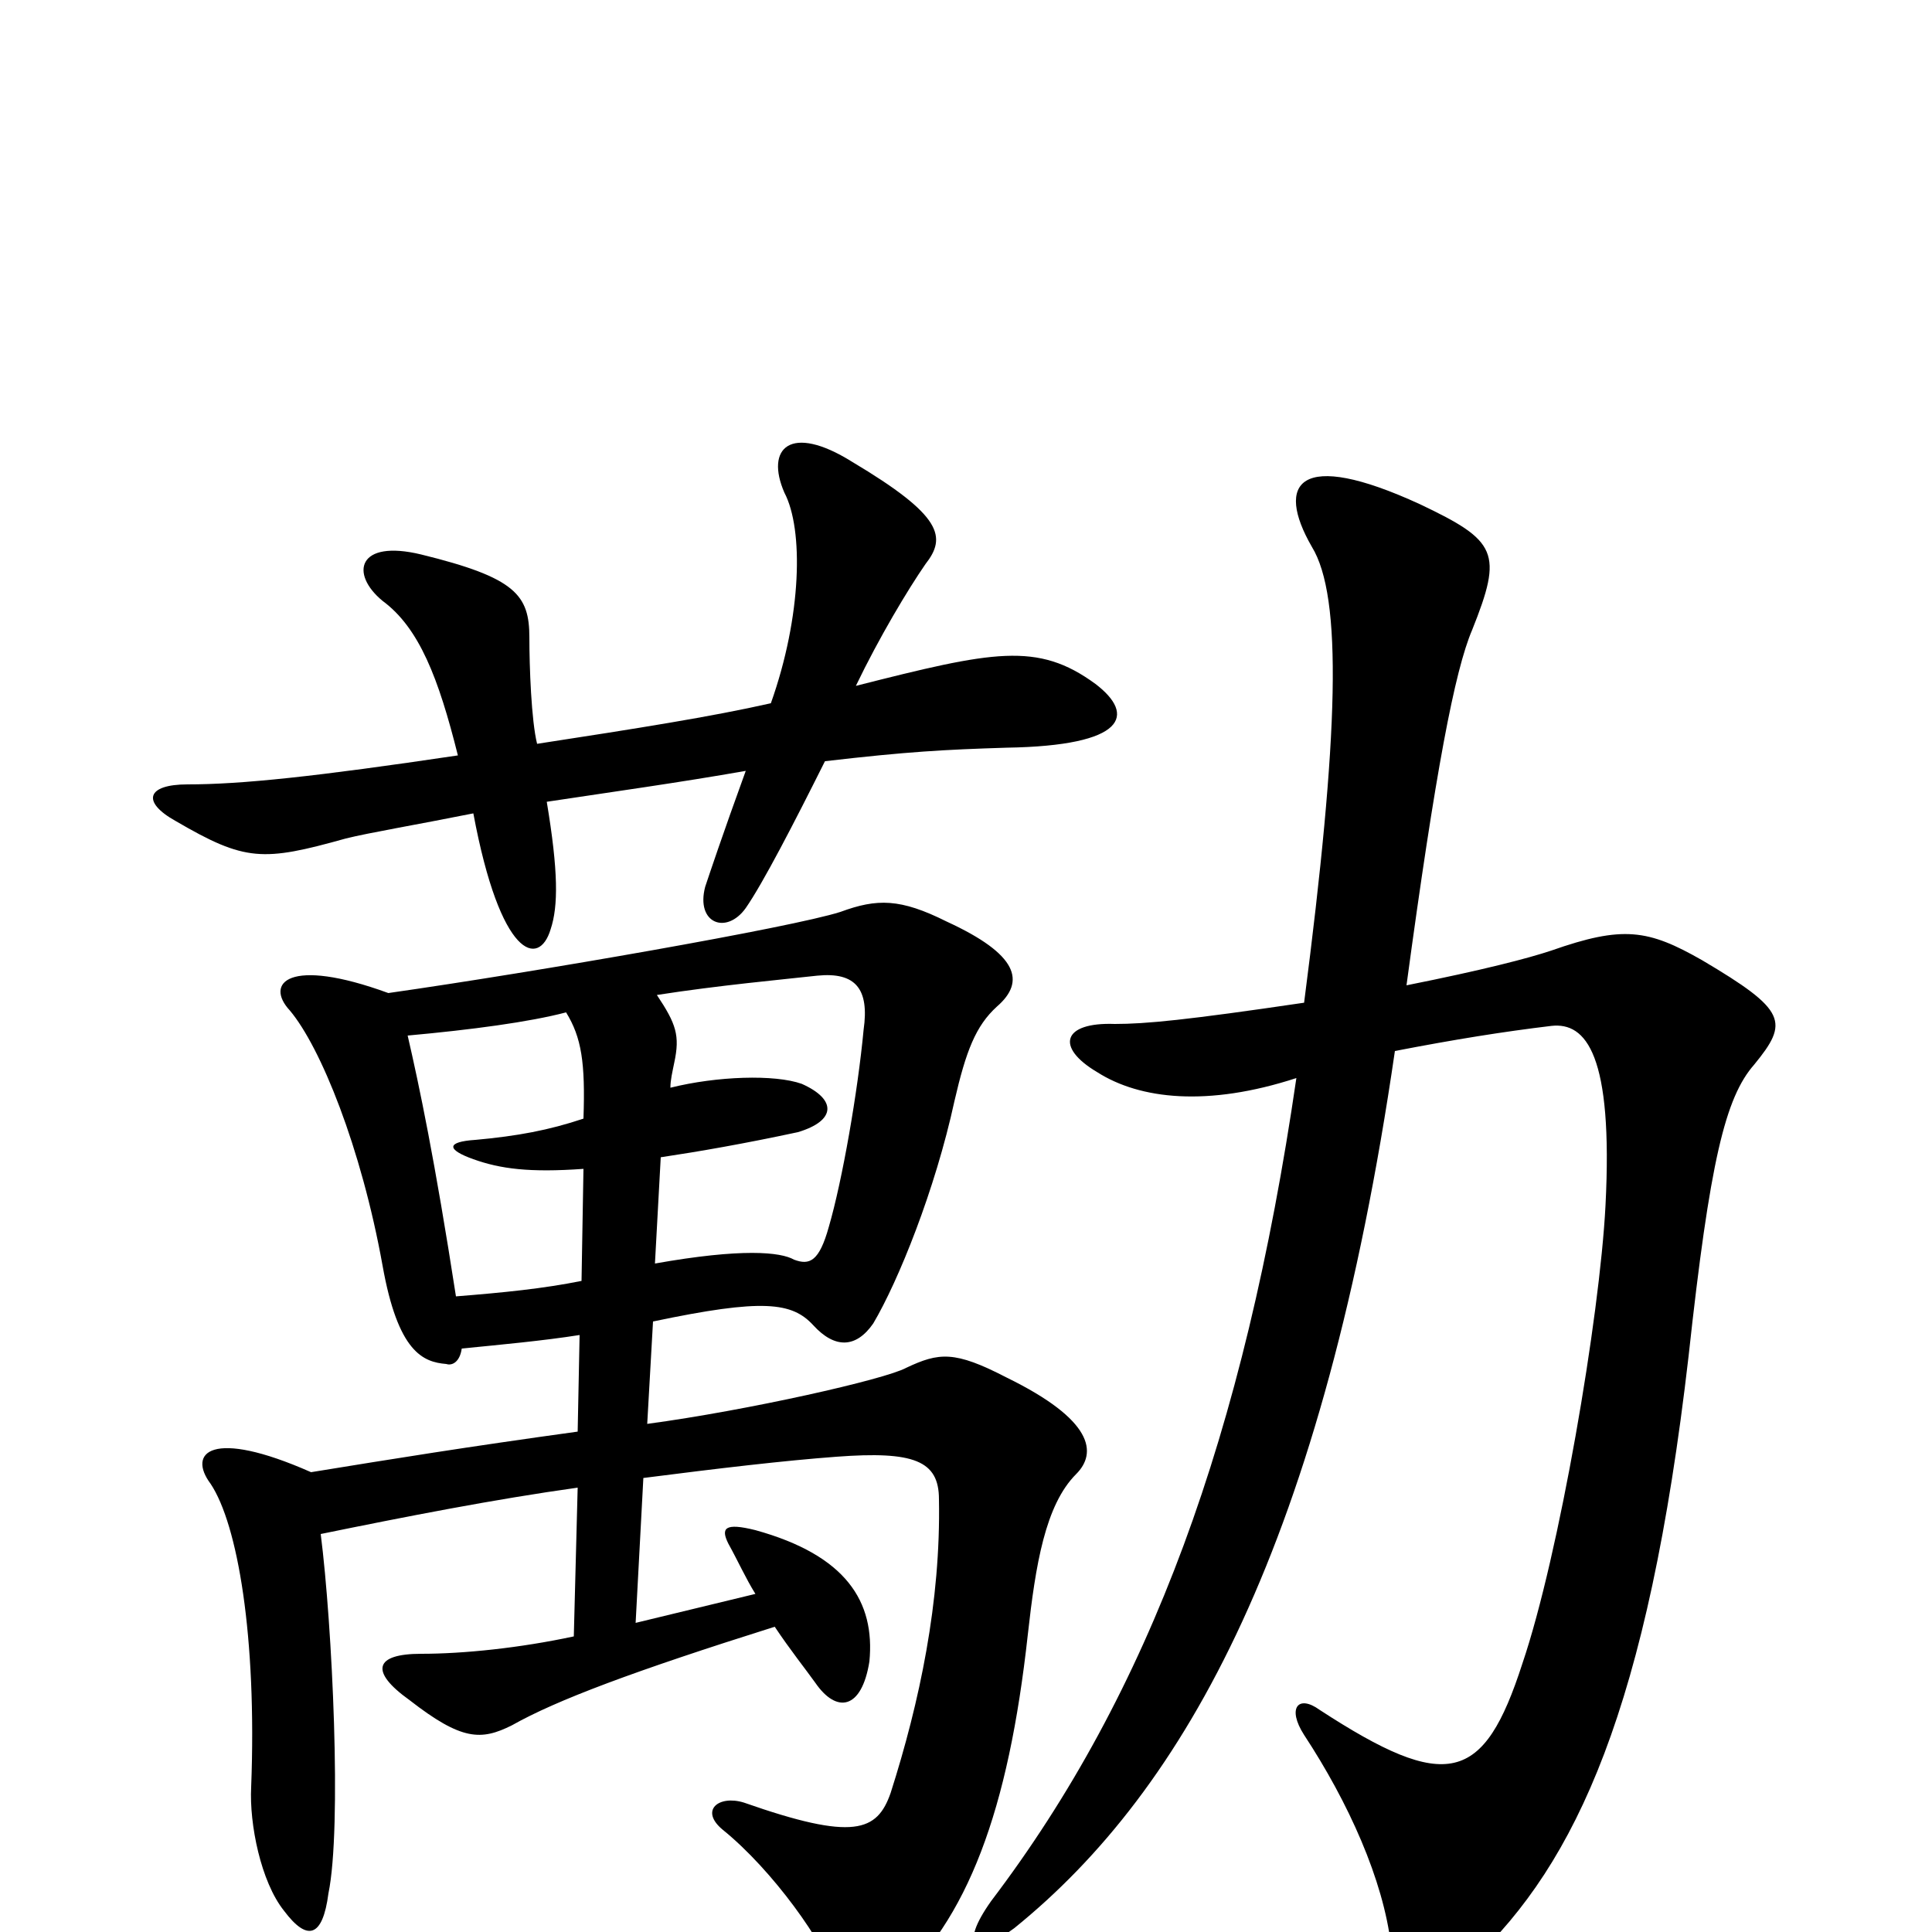 <svg xmlns="http://www.w3.org/2000/svg" viewBox="0 -1000 1000 1000">
	<path fill="#000000" d="M722 -456C753 -462 778 -466 803 -469C821 -471 835 -454 831 -376C828 -318 807 -195 788 -139C768 -77 749 -72 683 -115C672 -123 666 -116 675 -102C698 -67 716 -27 720 7C722 27 739 37 762 15C816 -36 853 -116 874 -298C885 -399 893 -432 908 -449C926 -471 925 -477 881 -503C853 -519 840 -521 803 -508C791 -504 768 -498 728 -490C743 -601 753 -653 762 -674C778 -714 775 -720 735 -739C672 -768 660 -750 679 -717C695 -691 693 -620 675 -481C614 -472 593 -470 577 -470C550 -471 546 -458 568 -445C590 -431 625 -427 671 -442C644 -257 595 -124 513 -16C496 8 505 13 525 -2C614 -74 685 -202 722 -456ZM293 -476C301 -463 303 -450 302 -421C284 -415 268 -412 246 -410C231 -409 231 -405 245 -400C259 -395 274 -393 302 -395L301 -337C281 -333 261 -331 236 -329C225 -400 217 -438 211 -464C244 -467 274 -471 293 -476ZM339 -346L342 -401C362 -404 385 -408 413 -414C433 -420 433 -431 415 -439C401 -444 371 -443 347 -437C347 -441 348 -445 349 -450C352 -464 350 -470 340 -485C372 -490 405 -493 423 -495C443 -497 450 -488 447 -467C444 -435 436 -389 429 -365C424 -347 419 -345 411 -348C404 -352 384 -354 339 -346ZM338 -316C395 -328 410 -326 421 -314C432 -302 443 -302 452 -315C465 -337 484 -384 494 -430C500 -456 505 -469 516 -479C531 -492 527 -506 490 -523C466 -535 454 -535 435 -528C410 -520 278 -497 201 -486C149 -505 137 -491 150 -477C166 -458 187 -406 198 -345C206 -300 219 -295 231 -294C234 -293 238 -295 239 -302C259 -304 281 -306 300 -309L299 -259C241 -251 204 -245 161 -238C109 -261 97 -248 109 -232C123 -211 133 -153 130 -75C129 -56 135 -26 147 -11C159 5 167 3 170 -20C177 -54 172 -159 166 -206C210 -215 256 -224 299 -230L297 -153C269 -147 240 -144 218 -144C194 -144 191 -135 212 -120C239 -99 249 -99 265 -107C288 -120 328 -135 401 -158C409 -146 417 -136 422 -129C433 -113 446 -115 450 -140C453 -171 438 -195 391 -208C375 -212 373 -209 377 -201C382 -192 386 -183 391 -175L329 -160L333 -235C372 -240 406 -244 433 -246C473 -249 486 -244 486 -224C487 -171 476 -119 461 -72C454 -52 442 -47 385 -67C372 -71 362 -63 374 -53C400 -32 427 6 433 25C438 41 443 43 461 29C501 -6 522 -63 532 -154C536 -190 541 -221 557 -237C568 -248 566 -265 521 -287C494 -301 486 -300 469 -292C458 -286 387 -270 335 -263ZM399 -636C368 -629 330 -623 278 -615C275 -627 274 -655 274 -670C274 -692 267 -701 218 -713C185 -721 181 -703 198 -689C217 -675 227 -649 237 -609C163 -598 125 -594 97 -594C76 -594 73 -585 91 -575C127 -554 136 -554 179 -566C191 -569 215 -573 245 -579C259 -504 279 -499 285 -519C289 -531 289 -549 283 -585C316 -590 352 -595 386 -601C374 -568 367 -547 365 -541C360 -522 376 -516 386 -530C395 -543 411 -574 427 -606C470 -611 489 -612 521 -613C583 -614 588 -630 567 -646C537 -668 514 -663 443 -645C455 -670 470 -695 479 -708C490 -722 488 -733 441 -761C409 -781 396 -768 406 -745C416 -726 415 -681 399 -636Z"/>
</svg>